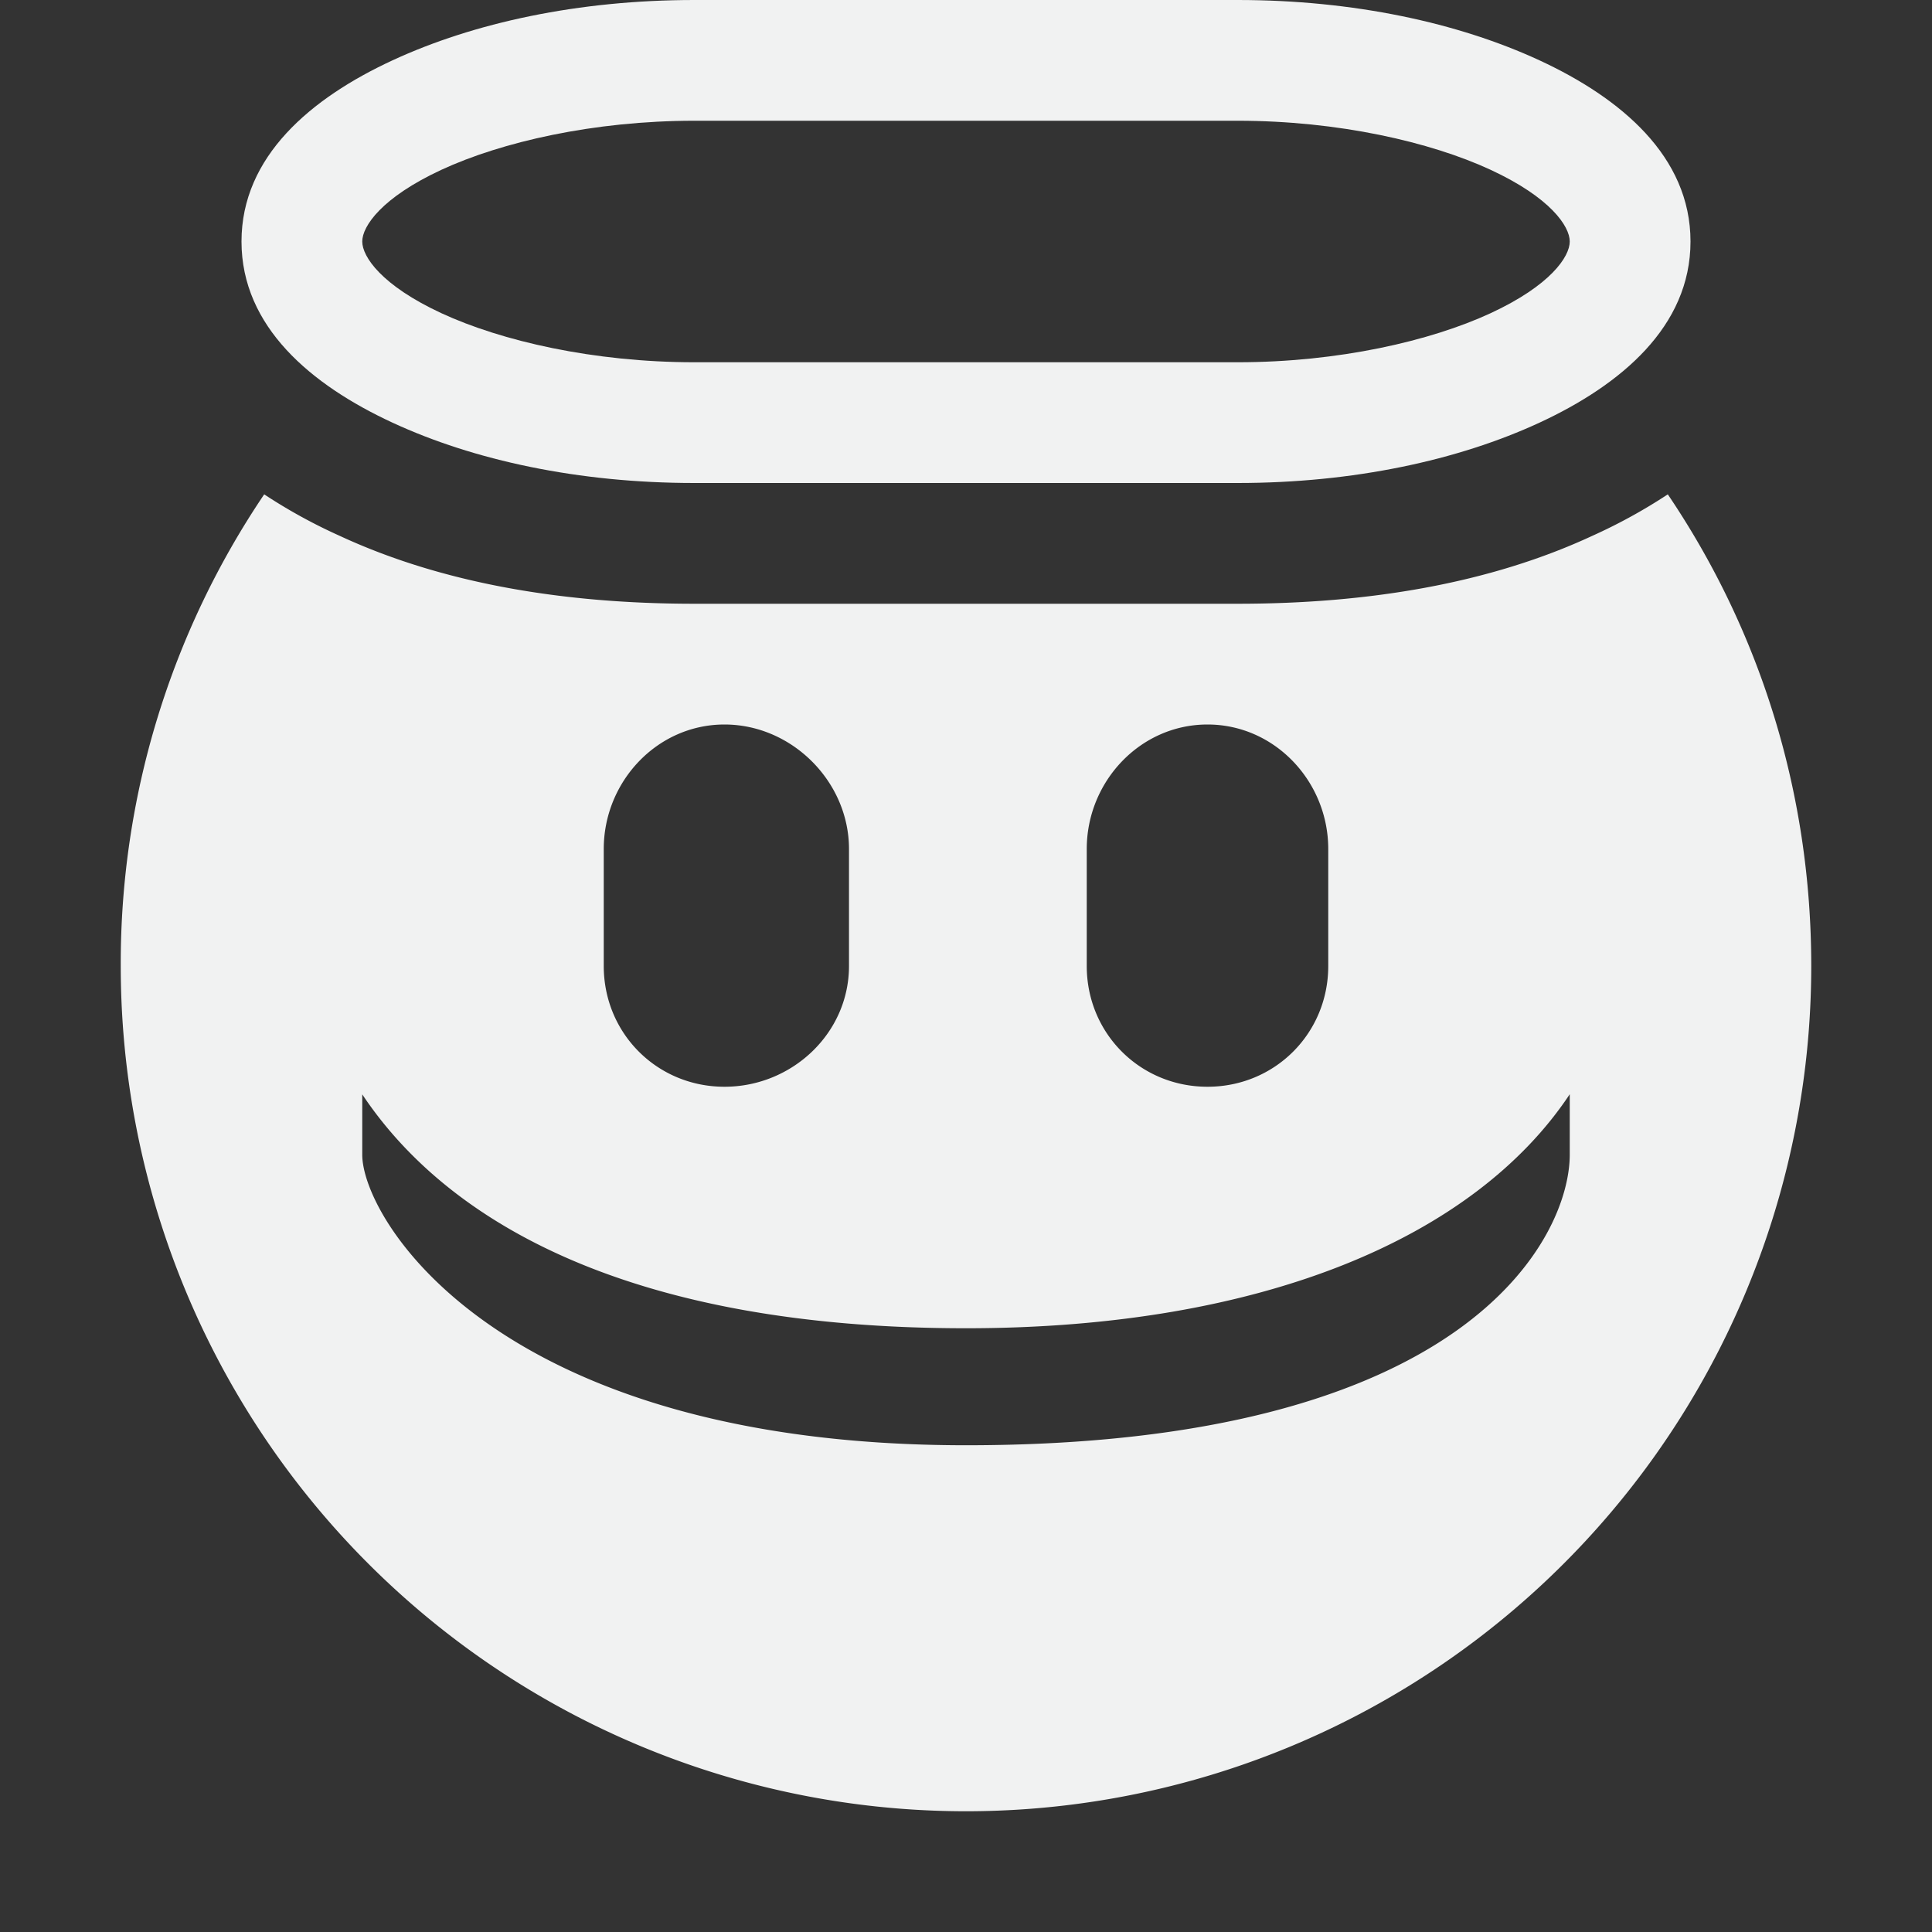 <!--Part of Monotone: https://github.com/sixsixfive/Monotone, released under cc-by-sa_v4-->
<svg xmlns="http://www.w3.org/2000/svg" viewBox="0 0 16 16" width="256" height="256">
    <rect x="0" y="0" width="16" height="16" fill="#333333" stroke="none"/>
    <g fill="#f1f2f2">
        <path d="M2.188 4.094A6.937 6.937 0 0 0 1 8a7 7 0 0 0 14 0c0-1.45-.433-2.789-1.188-3.906a4.48 4.48 0 0 1-.624.343c-.85.395-1.855.563-2.938.563h-4.5c-1.083 0-2.087-.168-2.938-.563a4.443 4.443 0 0 1-.624-.343zM6 6c.558 0 1.031.473 1.031 1.031V8c0 .558-.473 1-1.031 1-.558 0-1-.442-1-1v-.969C5 6.473 5.442 6 6 6zm4 0c.558 0 1 .473 1 1.031V8c0 .558-.442 1-1 1s-1-.442-1-1v-.969C9 6.473 9.442 6 10 6zM3 9.063C3.715 10.136 5.235 11 8 11c2.452 0 4.21-.75 5-1.938v.5c0 .681-.838 2.407-5 2.407-3.88 0-5-1.874-5-2.406z"/>
        <path style="line-height:normal;-inkscape-font-specification:Sans;text-indent:0;text-align:start;text-decoration-line:none;text-transform:none;marker:none" d="M5.75 0c-.959 0-1.827.188-2.5.5C2.576.812 2 1.295 2 2s.576 1.188 1.25 1.5c.673.312 1.541.5 2.5.5h4.5c.958 0 1.826-.188 2.5-.5C13.423 3.188 14 2.705 14 2S13.423.812 12.75.5c-.674-.312-1.542-.5-2.5-.5zm0 1h4.5c.834 0 1.597.176 2.094.406.496.23.656.468.656.594 0 .126-.16.364-.656.594-.497.23-1.26.406-2.094.406h-4.5c-.834 0-1.597-.176-2.094-.406C3.16 2.364 3 2.126 3 2c0-.126.16-.364.656-.594C4.153 1.176 4.916 1 5.75 1z" color="#000" font-weight="400" font-family="Sans" overflow="visible"/>
    </g>
</svg>
